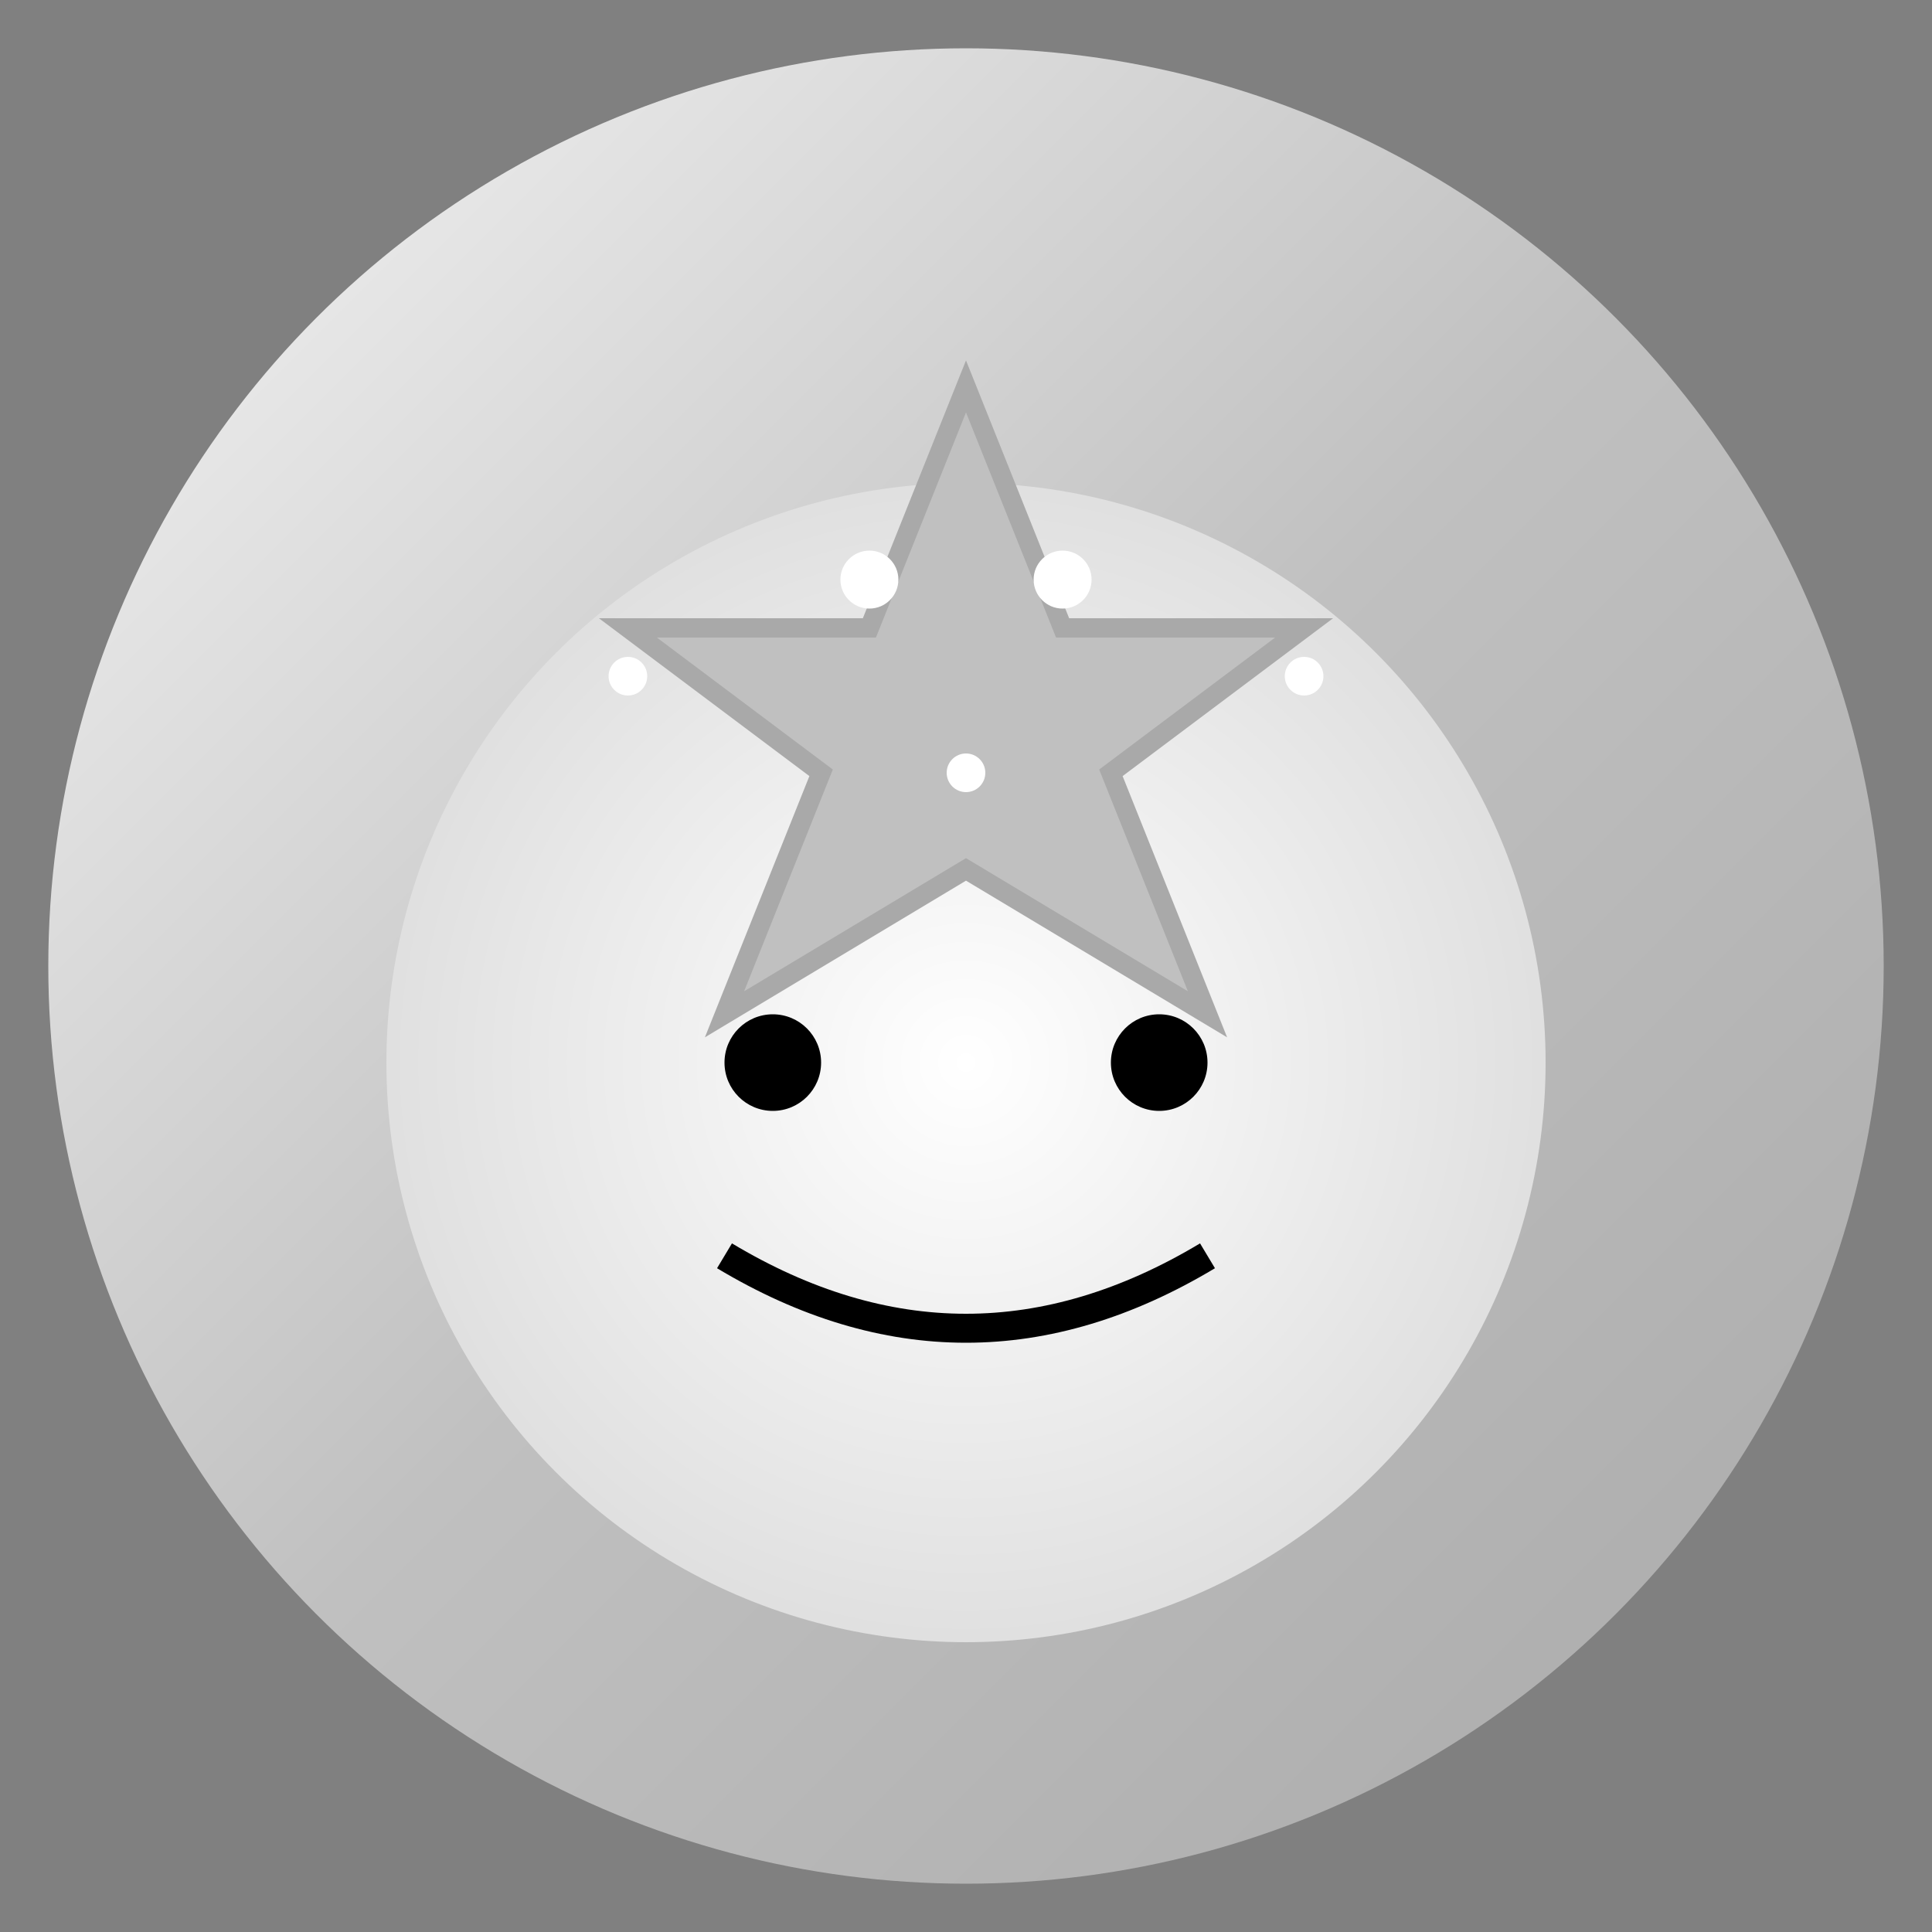 <svg xmlns="http://www.w3.org/2000/svg" viewBox="0 0 200 200">
  <rect x="0" y="0" width="200" height="200" fill="#808080" stroke="none"/>
  <!-- 배경 -->
  <defs>
    <linearGradient id="silverGradient" x1="0%" y1="0%" x2="100%" y2="100%">
      <stop offset="0%" stop-color="#F5F5F5" />
      <stop offset="50%" stop-color="#C0C0C0" />
      <stop offset="100%" stop-color="#A9A9A9" />
    </linearGradient>
    <radialGradient id="faceGlow" cx="50%" cy="50%" r="50%" fx="50%" fy="50%">
      <stop offset="0%" stop-color="#FFFFFF" />
      <stop offset="100%" stop-color="#E0E0E0" />
    </radialGradient>
  </defs>
  
  <!-- 기본 원형 -->
  <circle cx="100" cy="100" r="95" fill="url(#silverGradient)" />
  
  <!-- 얼굴 -->
  <circle cx="100" cy="110" r="60" fill="url(#faceGlow)" />
  
  <!-- 은색 별 무늬 -->
  <path d="M100,40 L110,65 L135,65 L115,80 L125,105 L100,90 L75,105 L85,80 L65,65 L90,65 Z" 
        fill="#C0C0C0" stroke="#A9A9A9" stroke-width="2" />
  
  <!-- 눈 -->
  <circle cx="80" cy="110" r="5" fill="#000" />
  <circle cx="120" cy="110" r="5" fill="#000" />
  
  <!-- 웃는 입 -->
  <path d="M75,130 Q100,145 125,130" fill="none" stroke="#000" stroke-width="3" />
  
  <!-- 반짝임 효과 -->
  <circle cx="110" cy="60" r="3" fill="#FFFFFF" />
  <circle cx="90" cy="60" r="3" fill="#FFFFFF" />
  <circle cx="100" cy="80" r="2" fill="#FFFFFF" />
  <circle cx="65" cy="70" r="2" fill="#FFFFFF" />
  <circle cx="135" cy="70" r="2" fill="#FFFFFF" />
</svg> 